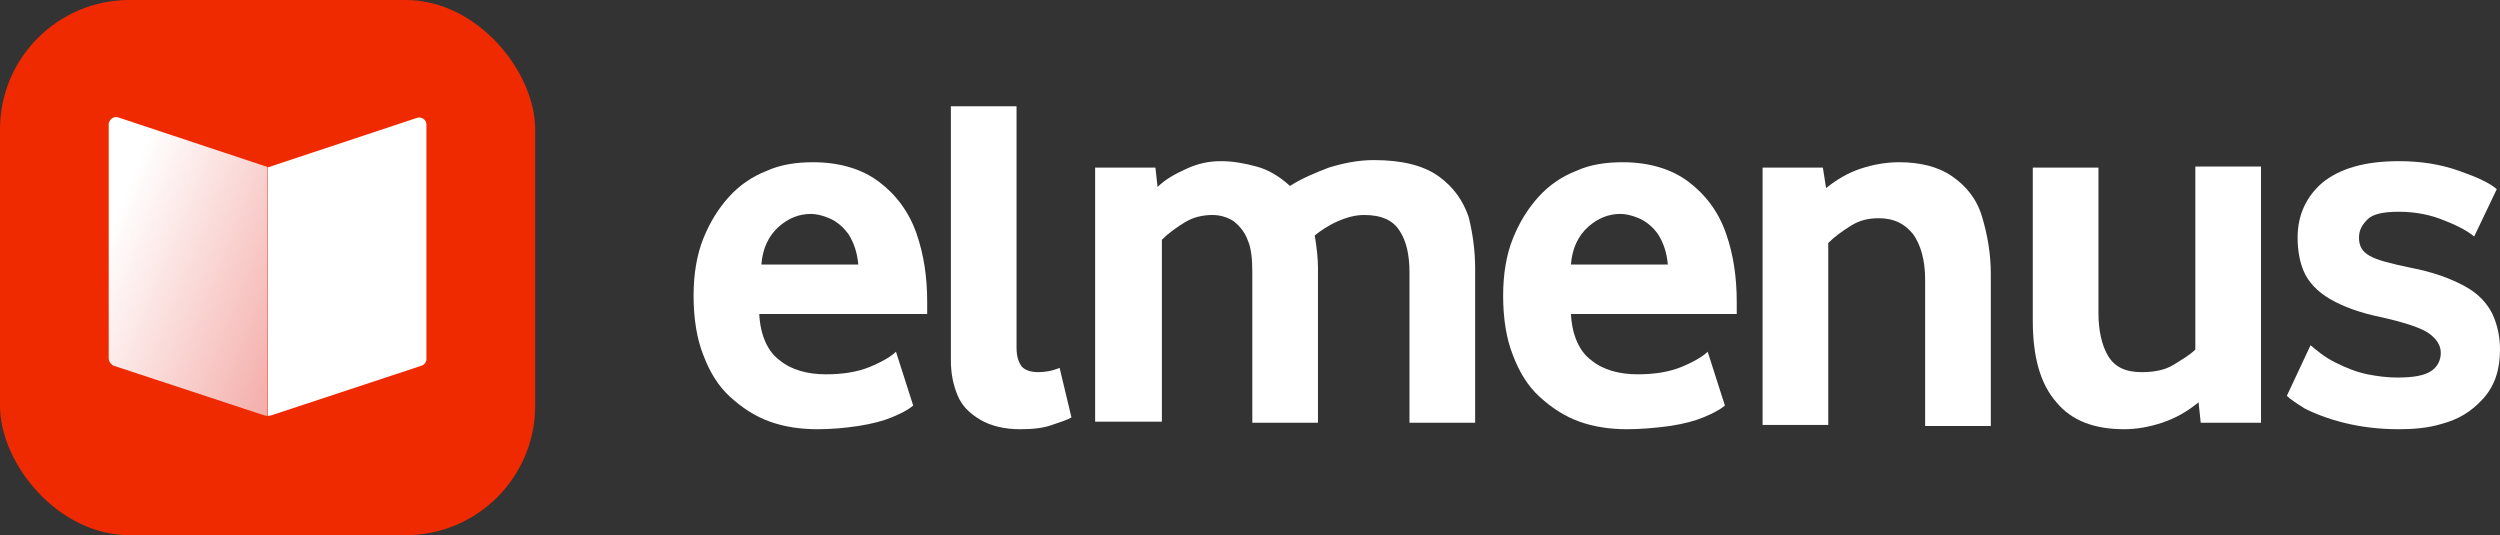 <svg width="1294" height="277" viewBox="0 0 1294 277" fill="none" xmlns="http://www.w3.org/2000/svg">
<rect x="0" y="0" width="1294" height="277" fill="#333333" stroke="none"/>
<rect width="277" height="277" rx="67" fill="#F02A00"/>
<path d="M216.942 60.826C216.565 60.826 216.188 60.826 215.811 61.016L138.679 86.626V215.247C139.433 215.247 140.187 215.057 140.753 214.867L218.262 189.257C219.771 188.688 220.903 187.17 220.714 185.463V64.81C220.903 62.533 219.017 60.826 216.942 60.826Z" fill="white"/>
<path d="M138.49 86.44L61.358 60.83C59.283 60.071 57.209 61.209 56.454 63.296C56.454 63.486 56.266 63.675 56.266 63.865C56.266 64.055 56.266 64.055 56.266 64.244C56.266 64.434 56.266 64.434 56.266 64.624V185.466C56.266 186.794 57.02 188.122 58.151 188.881C58.34 189.071 58.529 189.071 58.717 189.261L136.415 214.871C136.604 214.871 136.792 214.871 136.792 215.061H136.981C137.547 215.061 137.924 215.25 138.49 215.25V86.44Z" fill="url(#paint0_linear_13850_3862)"/>
<path d="M423.079 222.163C414.721 222.163 406.363 221.049 398.562 218.263C390.761 215.477 384.075 211.019 377.945 205.447C371.816 199.875 367.358 192.631 364.015 183.716C360.672 175.358 359 164.771 359 153.069C359 141.925 360.672 131.895 364.015 123.537C367.358 115.179 371.816 107.935 377.388 101.806C382.96 95.677 389.647 91.219 396.89 88.433C404.134 85.09 412.492 83.975 420.85 83.975C434.223 83.975 445.925 87.318 454.84 94.005C463.756 100.691 470.442 109.607 474.343 120.751C478.243 131.895 479.915 143.597 479.915 156.412V162.542H392.99C393.547 173.686 397.448 182.044 403.577 186.502C409.706 191.517 418.064 193.746 427.537 193.746C435.895 193.746 443.696 192.631 450.383 189.845C457.069 187.059 461.527 184.273 463.756 182.044L472.671 209.905C469.328 212.691 465.427 214.362 461.527 216.034C457.626 217.706 451.497 219.377 444.253 220.492C437.01 221.606 429.766 222.163 423.079 222.163ZM394.104 136.91H444.253C443.696 130.781 442.024 125.766 439.238 121.308C436.452 117.408 433.109 114.622 429.209 112.95C425.308 111.278 421.965 110.721 419.736 110.721C413.607 110.721 408.035 112.95 403.02 117.408C398.005 121.865 394.662 128.552 394.104 136.91Z" fill="white"/>
<path d="M527.835 222.163C520.034 222.163 512.79 220.492 507.218 217.148C501.646 213.805 497.746 209.905 495.517 204.333C493.288 198.76 492.173 193.188 492.173 186.502V55H526.163V179.815C526.163 184.83 527.278 187.616 528.949 189.845C530.621 191.517 533.407 192.631 537.308 192.631C540.651 192.631 544.551 192.074 548.452 190.402L554.581 216.034C552.909 217.148 549.566 218.263 544.551 219.934C540.094 221.606 534.521 222.163 527.835 222.163Z" fill="white"/>
<path d="M566.84 219.377V86.761H598.044L599.158 96.791C603.058 92.89 608.073 90.104 614.203 87.318C620.332 84.532 625.904 83.418 632.033 83.418C638.163 83.418 644.292 84.532 650.421 86.204C656.551 87.875 662.123 91.219 667.695 96.234C673.824 92.333 680.511 89.547 687.755 86.761C694.998 84.532 702.799 82.86 711.157 82.86C725.645 82.86 736.789 85.647 744.59 91.219C752.391 96.791 757.406 104.035 760.192 112.393C762.421 121.308 763.535 130.223 763.535 139.139V218.82H729.545V140.81C729.545 131.895 727.874 124.651 724.53 119.636C721.187 114.064 715.058 111.278 706.143 111.278C701.685 111.278 697.227 112.393 692.212 114.622C687.197 116.85 683.297 119.636 680.511 121.865C681.625 128.552 682.182 134.124 682.182 138.582V218.82H648.193V140.81C648.193 134.124 647.635 128.552 645.964 124.651C644.292 120.194 642.063 117.408 638.72 114.622C635.377 112.393 631.476 111.278 627.576 111.278C622.561 111.278 617.546 112.393 613.088 115.179C608.631 117.965 604.73 120.751 601.387 124.094V218.263H566.84V219.377Z" fill="white"/>
<path d="M842.102 222.163C833.744 222.163 825.386 221.049 817.585 218.263C809.784 215.477 803.097 211.019 796.968 205.447C790.838 199.875 786.381 192.631 783.038 183.716C779.694 175.358 778.023 164.771 778.023 153.069C778.023 141.925 779.694 131.895 783.038 123.537C786.381 115.179 790.838 107.935 796.411 101.806C801.983 95.677 808.669 91.219 815.913 88.433C823.157 85.09 831.515 83.975 839.873 83.975C853.246 83.975 864.947 87.318 873.863 94.005C882.778 100.691 889.465 109.607 893.365 120.751C897.266 131.895 898.937 143.597 898.937 156.412V162.542H813.127C813.684 173.686 817.585 182.044 823.714 186.502C829.843 191.517 838.201 193.746 847.674 193.746C856.032 193.746 863.833 192.631 870.52 189.845C877.206 187.059 881.664 184.273 883.893 182.044L892.808 209.905C889.465 212.691 885.564 214.362 881.664 216.034C877.763 217.706 871.634 219.377 864.39 220.492C856.032 221.606 848.788 222.163 842.102 222.163ZM813.127 136.91H863.276C862.719 130.781 861.047 125.766 858.261 121.308C855.475 117.408 852.132 114.622 848.231 112.95C844.331 111.278 840.987 110.721 838.759 110.721C832.629 110.721 827.057 112.95 822.042 117.408C817.027 121.865 813.684 128.552 813.127 136.91Z" fill="white"/>
<path d="M912.311 219.377V86.761H943.514L945.186 97.348C950.758 92.89 956.33 89.547 963.017 87.318C969.703 85.09 976.39 83.975 983.076 83.975C993.663 83.975 1003.14 86.204 1010.38 91.219C1017.62 96.234 1023.2 102.92 1025.98 112.393C1028.77 121.865 1030.44 131.338 1030.44 141.925V220.492H996.449V144.711C996.449 134.681 994.221 126.88 990.32 121.308C985.862 115.736 980.29 112.95 972.489 112.95C966.917 112.95 962.46 114.064 958.002 116.85C953.544 119.636 949.644 122.423 946.3 125.766V219.934H912.311V219.377Z" fill="white"/>
<path d="M1099.53 222.163C1083.93 222.163 1072.23 217.706 1064.43 208.233C1056.07 198.76 1052.17 184.83 1052.17 165.885V86.761H1086.16V161.984C1086.16 170.9 1087.83 178.701 1091.18 184.273C1094.52 189.845 1100.09 192.631 1108.45 192.631C1115.14 192.631 1120.71 191.517 1125.17 188.731C1129.62 185.945 1133.52 183.716 1136.31 180.93V86.204H1170.3V218.82H1139.1L1137.98 208.233C1131.85 213.248 1125.72 216.591 1119.04 218.82C1112.35 221.049 1105.66 222.163 1099.53 222.163Z" fill="white"/>
<path d="M1241.62 222.163C1231.59 222.163 1222.12 221.049 1213.2 218.82C1204.29 216.591 1197.6 213.805 1193.14 211.576C1188.69 208.79 1185.34 206.561 1183.67 204.89L1195.93 178.701C1199.27 181.487 1203.17 184.83 1208.75 187.616C1214.32 190.402 1219.89 192.631 1225.46 193.745C1231.04 194.86 1236.05 195.417 1241.06 195.417C1249.42 195.417 1255 194.303 1258.34 192.074C1261.68 189.845 1263.35 186.502 1263.35 182.601C1263.35 178.701 1261.12 175.357 1257.22 172.571C1253.32 169.785 1244.97 166.999 1232.71 164.213C1221.56 161.984 1212.65 158.641 1205.96 154.741C1199.27 150.84 1194.82 145.825 1192.59 140.81C1190.36 135.796 1189.24 129.666 1189.24 122.98C1189.24 111.278 1193.7 101.806 1202.06 94.562C1210.98 87.318 1223.79 83.418 1241.62 83.418C1253.32 83.418 1263.35 85.089 1272.83 88.432C1282.3 91.776 1288.43 94.562 1292.33 97.905L1280.63 122.422C1277.28 119.636 1272.27 116.85 1265.02 114.064C1258.34 111.278 1250.54 109.607 1241.62 109.607C1233.82 109.607 1228.25 110.721 1225.46 113.507C1222.68 116.293 1221.01 119.079 1221.01 122.98C1221.01 127.437 1222.68 130.223 1226.58 132.452C1230.48 134.681 1237.16 136.353 1247.75 138.582C1259.45 140.81 1268.37 144.154 1275.61 148.054C1282.86 151.955 1287.31 156.97 1290.1 162.542C1292.89 168.671 1294 174.8 1294 180.93C1294 191.517 1291.21 199.875 1285.08 206.561C1278.96 213.248 1272.27 217.148 1263.91 219.377C1256.67 221.606 1248.87 222.163 1241.62 222.163Z" fill="white"/>
<defs>
<linearGradient id="paint0_linear_13850_3862" x1="56.081" y1="120.612" x2="330.495" y2="232.716" gradientUnits="userSpaceOnUse">
<stop stop-color="white"/>
<stop offset="1" stop-color="#E1251B"/>
</linearGradient>
</defs>
</svg>
